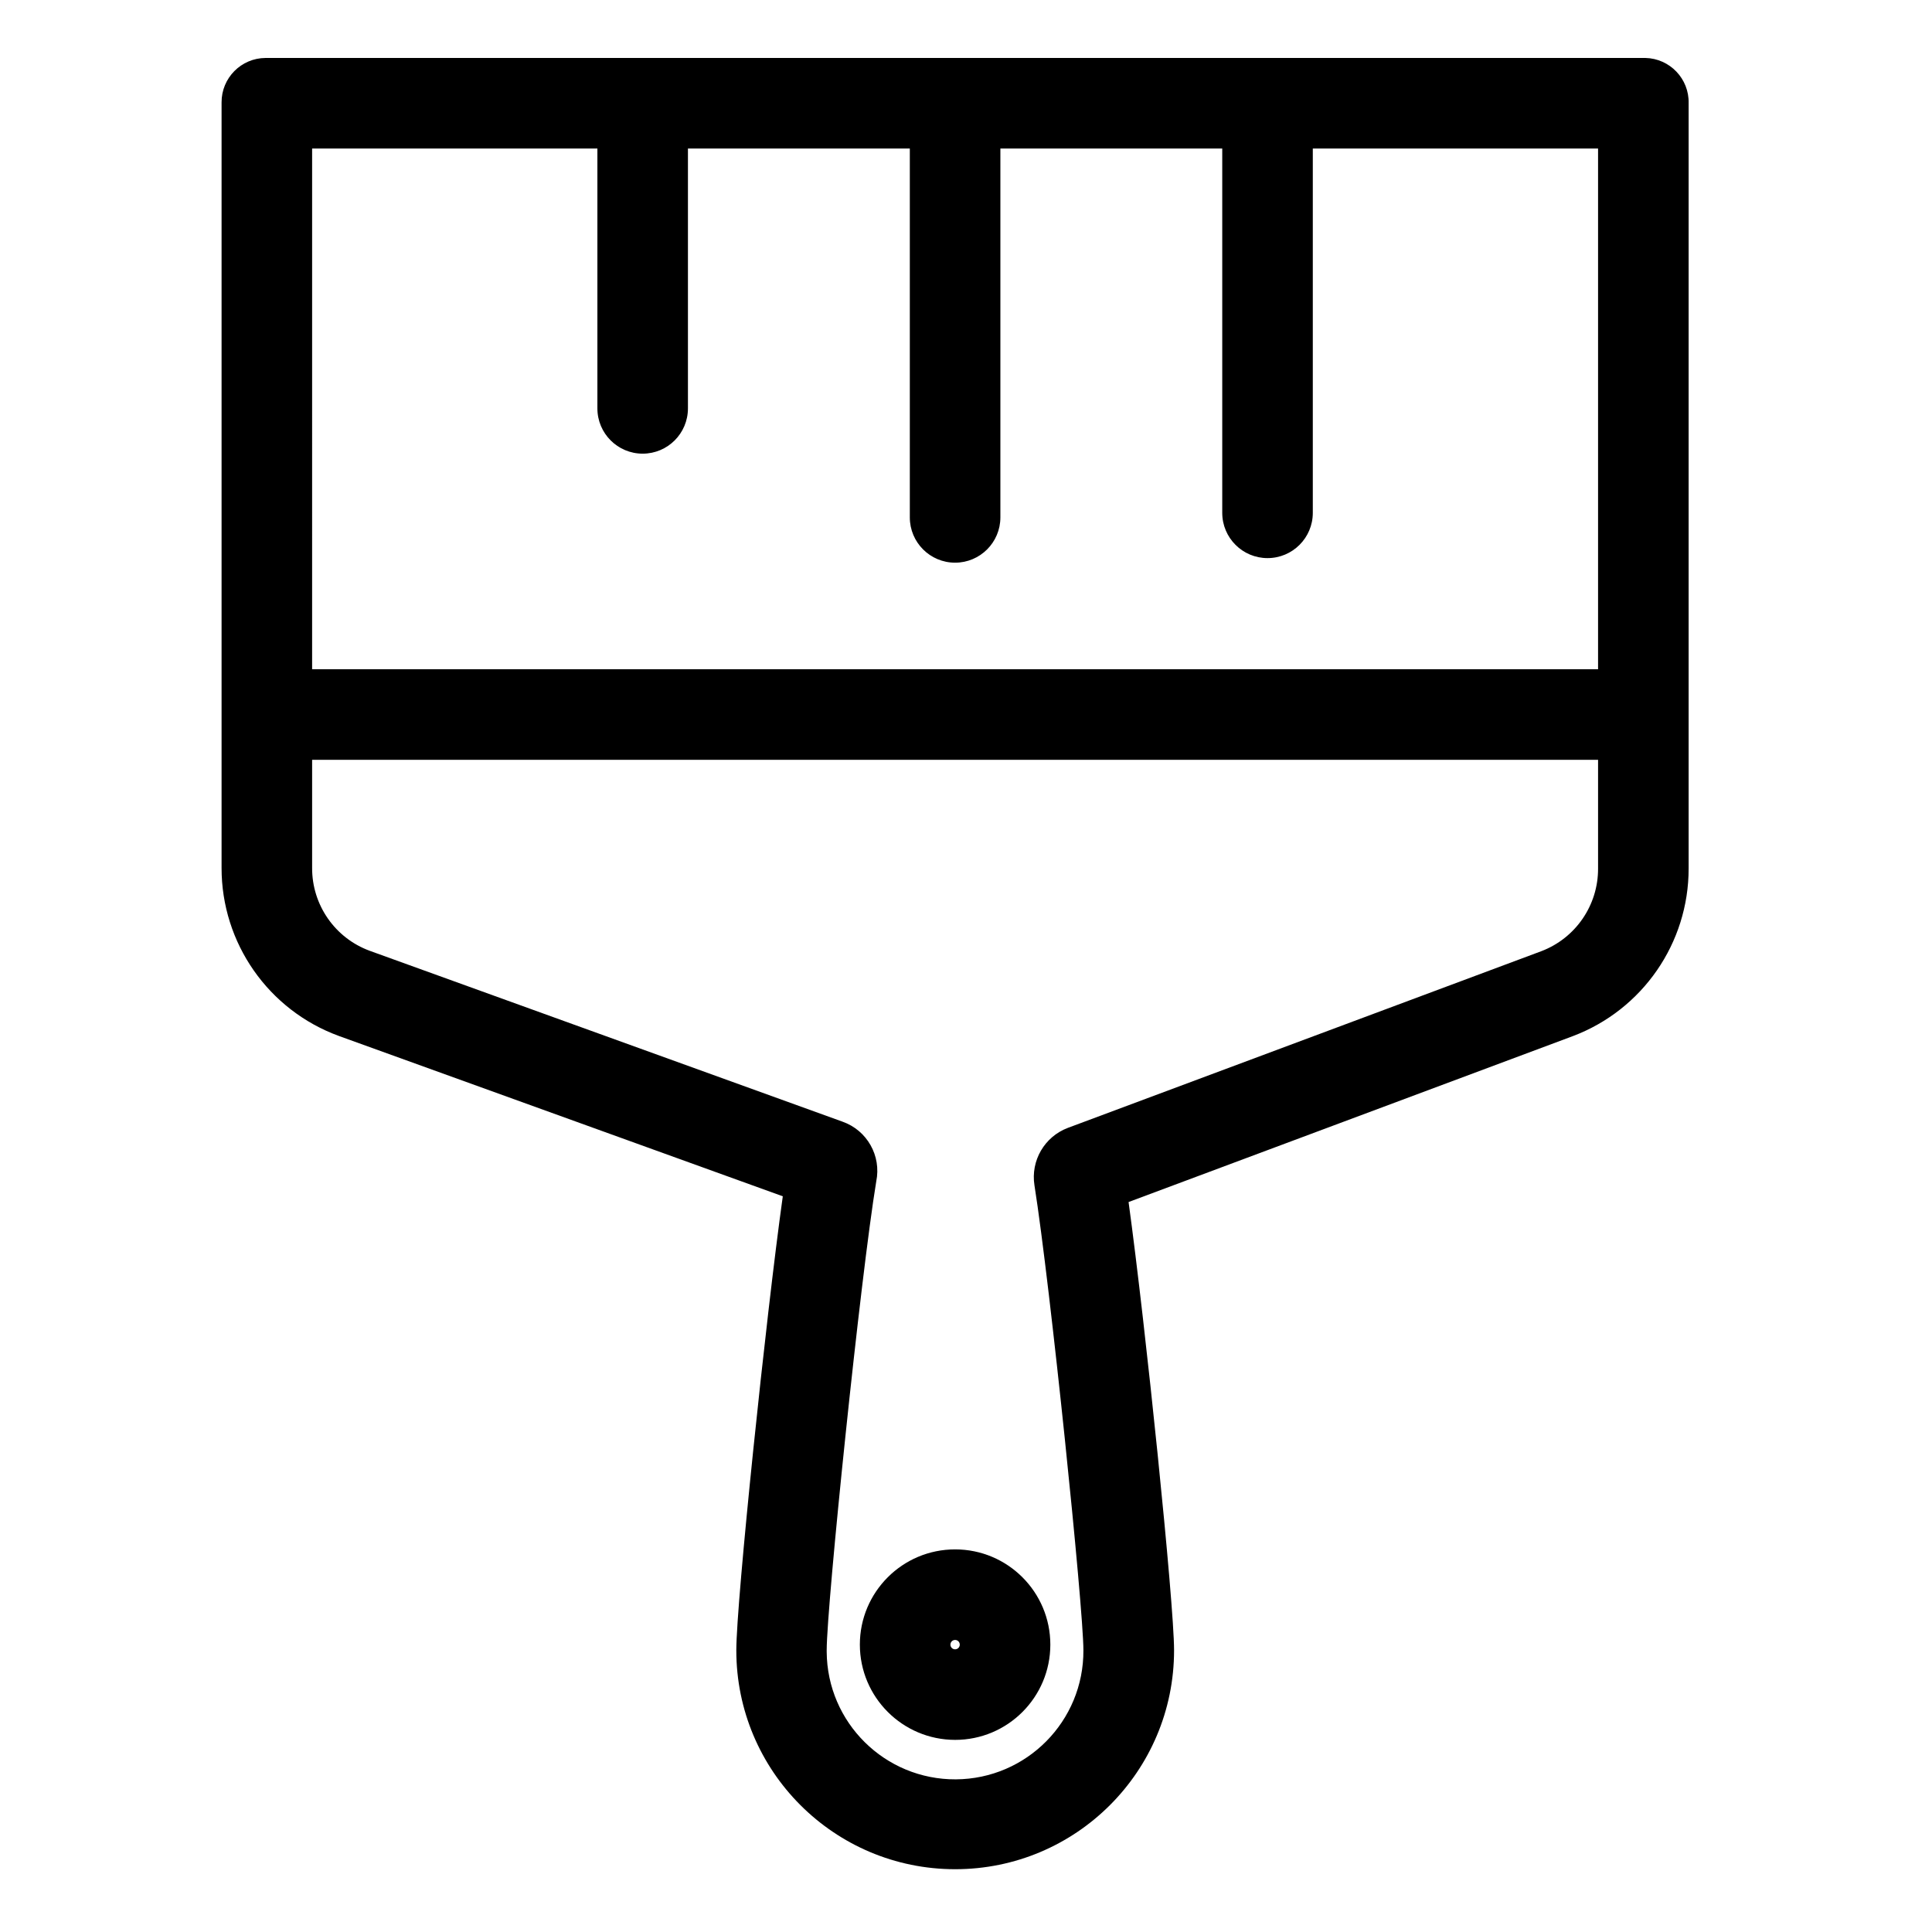 <svg height="533pt" viewBox="-64 -16 533 533.332" width="533pt" xmlns="http://www.w3.org/2000/svg"><path d="m389.828 0h-380.672c-6.742.027-12.188 5.523-12.156 12.266v211.301c-.035 20.758 12.922 39.312 32.418 46.426l122.508 44.246c-4.648 33.227-12.832 111.887-12.832 125.312-.016 33.375 27.031 60.438 60.398 60.449 33.371.012 60.434-27.027 60.445-60.398v-.051c0-13.07-7.855-89.469-12.559-123.727l122.672-45.812c19.234-7.277 31.949-25.695 31.934-46.25v-211.262c.16-6.742-5.18-12.34-11.922-12.5-.078 0-.156 0-.234 0zm-367.832 25h78.75v71.734c0 6.906 5.594 12.5 12.5 12.5 6.902 0 12.496-5.594 12.496-12.5v-71.734h61.25v101.828c0 6.902 5.594 12.5 12.5 12.5 6.902 0 12.5-5.598 12.5-12.5v-101.828h61.246v100.566c0 6.906 5.598 12.5 12.5 12.5 6.906 0 12.5-5.594 12.5-12.5v-100.566h78.746v143.746h-354.988zm354.988 198.762c.039 10.129-6.203 19.219-15.668 22.816l-130.703 48.777c-6.441 2.434-10.289 9.047-9.215 15.844 4.391 27.754 13.512 116.652 13.512 128.348.117 19.562-15.652 35.527-35.219 35.645-19.57.109-35.531-15.656-35.645-35.227 0-.141 0-.277 0-.418 0-12.434 9.336-103.098 13.684-129.445 1.434-7.035-2.523-14.051-9.289-16.453l-130.535-47.176c-9.602-3.523-15.961-12.68-15.91-22.906v-29.824h354.988zm0 0"/><path d="m199.492 464.297c14.52 0 26.289-11.773 26.289-26.293 0-14.523-11.77-26.293-26.289-26.293-14.523 0-26.293 11.77-26.293 26.293.016 14.512 11.777 26.273 26.293 26.293zm0-27.586c.711 0 1.289.578 1.289 1.293 0 .711-.578 1.293-1.289 1.293-.719 0-1.293-.582-1.293-1.293 0-.715.578-1.293 1.293-1.293zm0 0"/></svg>